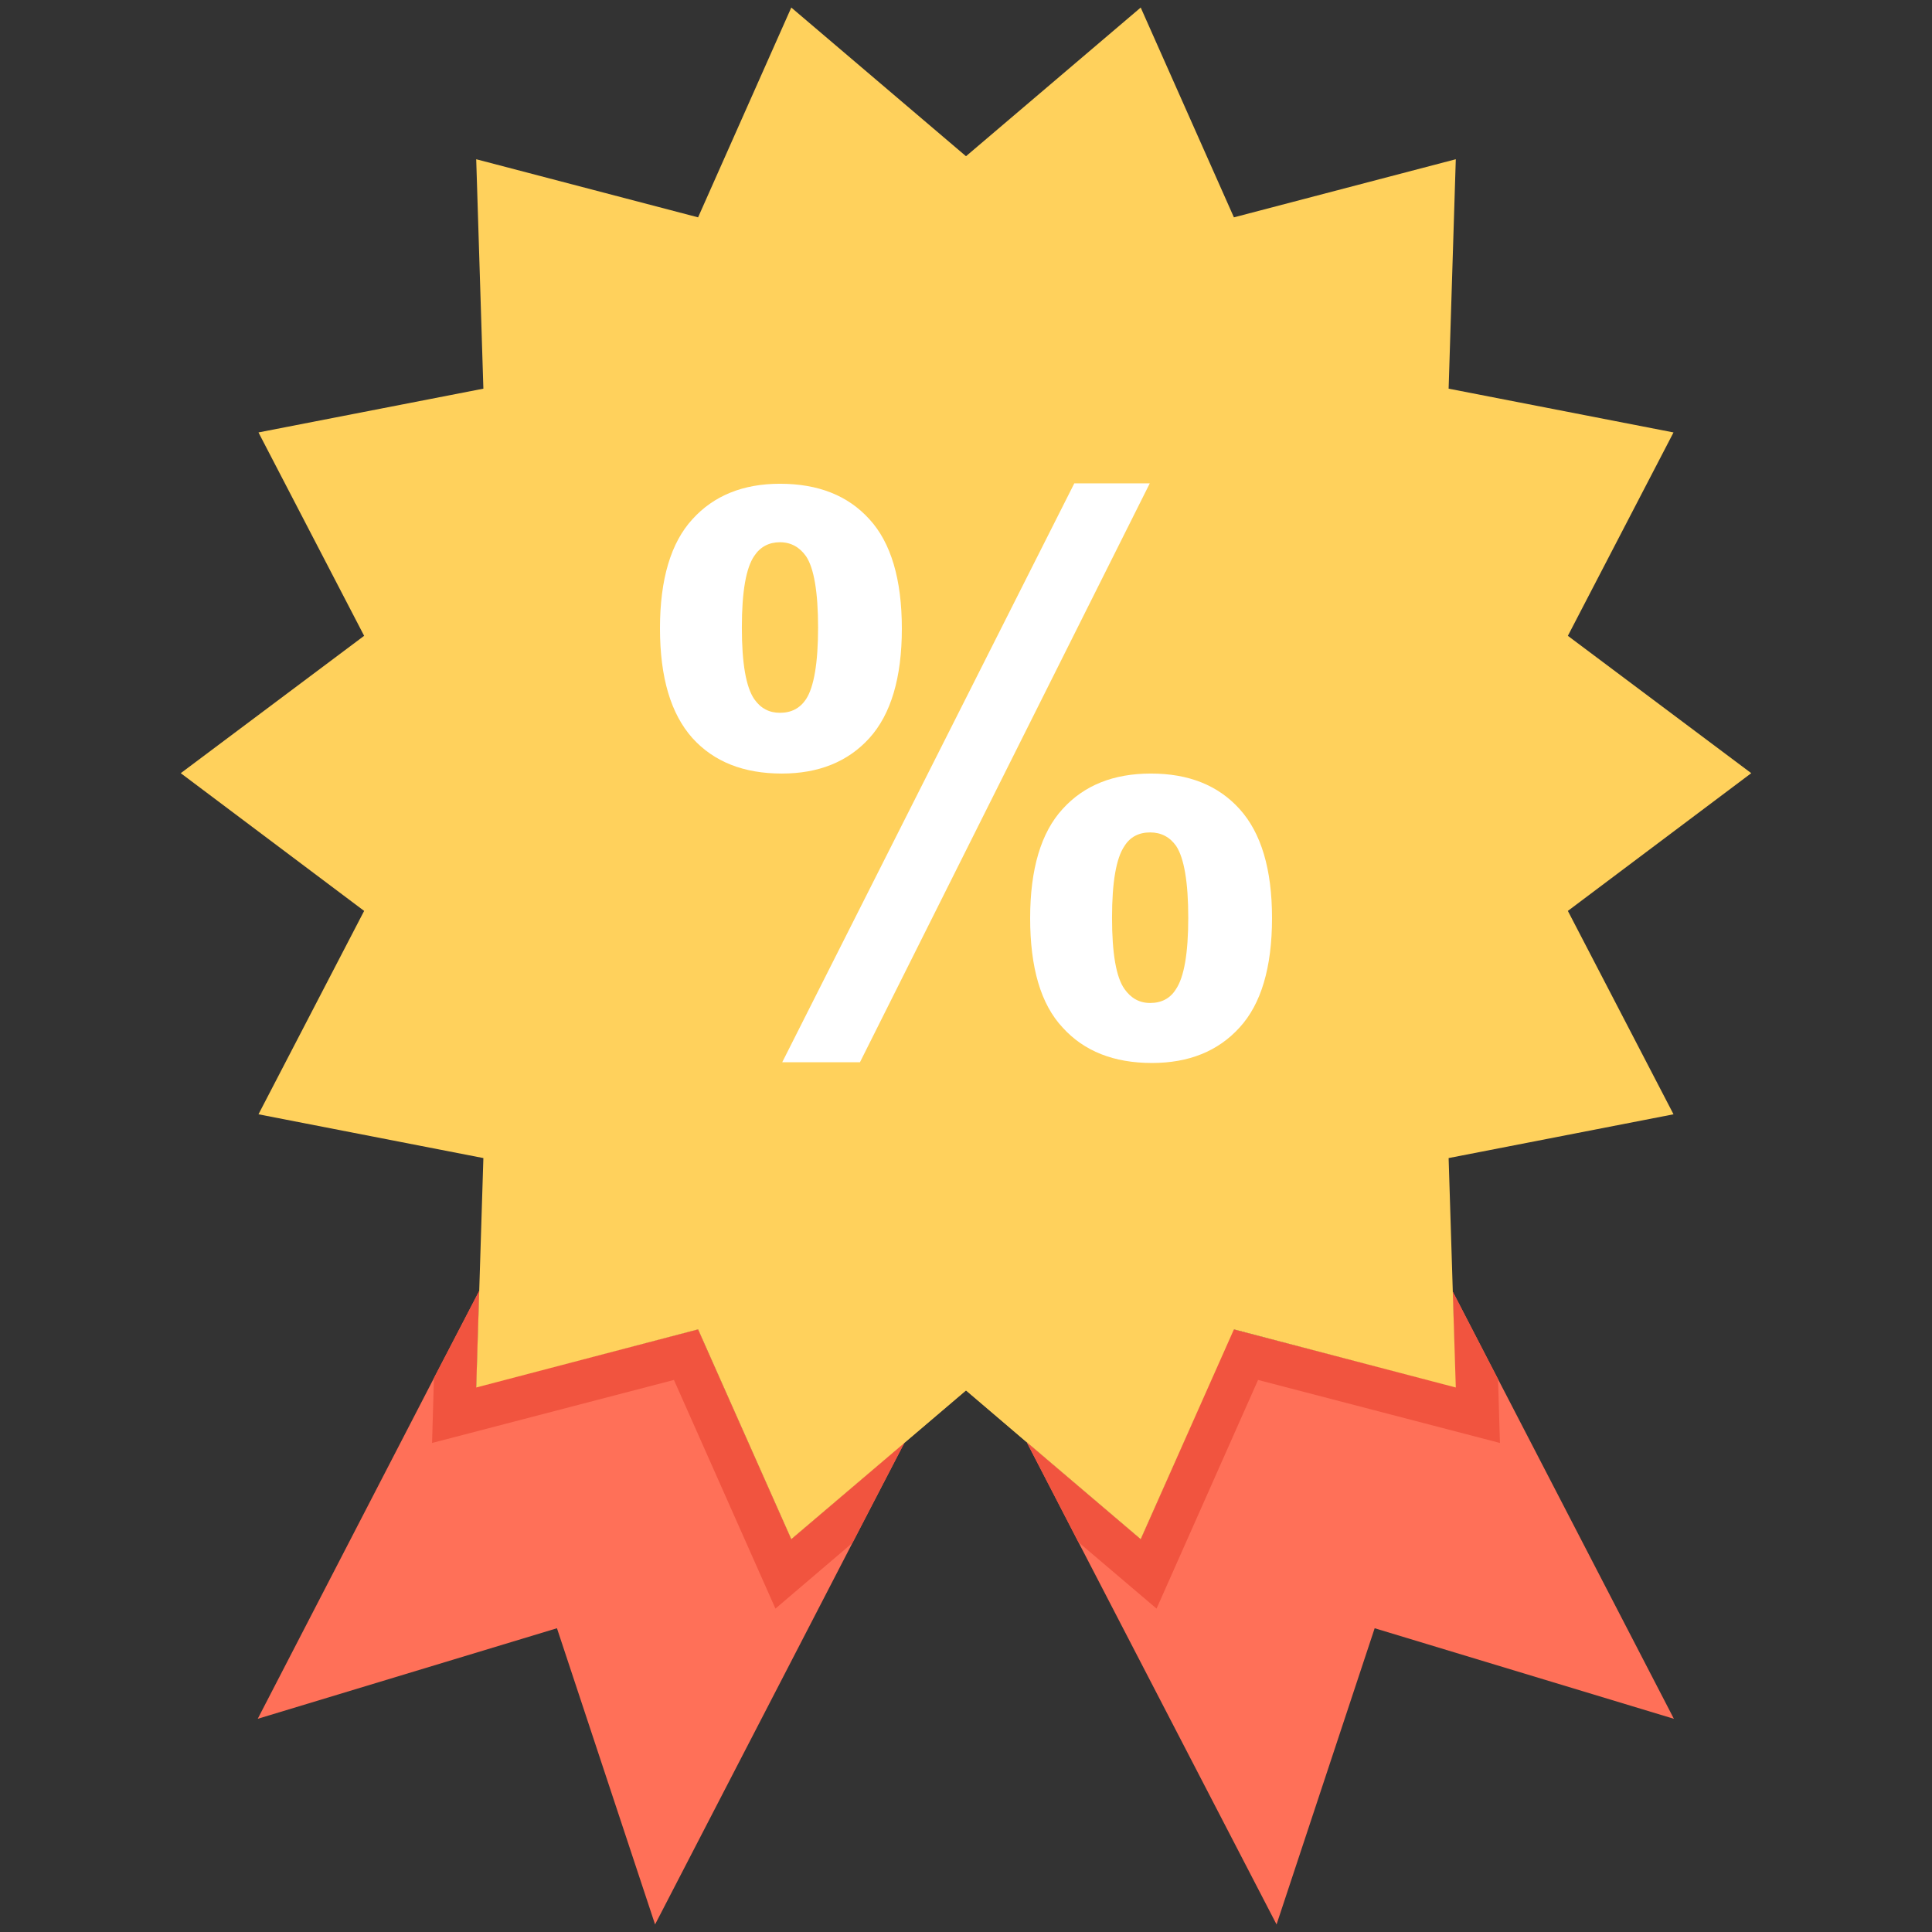 <?xml version="1.0" encoding="utf-8"?>
<!-- Generator: Adobe Illustrator 18.0.0, SVG Export Plug-In . SVG Version: 6.00 Build 0)  -->
<!DOCTYPE svg PUBLIC "-//W3C//DTD SVG 1.1//EN" "http://www.w3.org/Graphics/SVG/1.1/DTD/svg11.dtd">
<svg version="1.1" id="Layer_1" xmlns="http://www.w3.org/2000/svg" xmlns:xlink="http://www.w3.org/1999/xlink" x="0px" y="0px"
	 viewBox="0 0 512 512" enable-background="new 0 0 512 512" xml:space="preserve">
<rect x="0" y="0" width="512" height="512" fill="#333333" stroke="none"/>
<g>
	<polygon fill="#FF7058" points="443.6,455.5 364.3,431.5 338.3,510 285.8,408.7 272.1,382.2 302.3,407.9 326.9,352.3 385.7,367.6 
		385,342.3 397,365.5 	"/>
	<polygon fill="#FF7058" points="239.7,382.3 225.9,408.9 173.6,510 147.6,431.5 68.3,455.5 115,365.2 127,342.1 126.2,367.6 
		185,352.3 209.7,407.9 	"/>
	<polygon fill="#F1543F" points="209.7,407.9 239.7,382.3 225.9,408.9 205.5,426.3 178.6,365.7 114.5,382.4 115,365.2 127,342.1 
		126.2,367.6 185,352.3 	"/>
	<polygon fill="#F1543F" points="397.5,382.4 333.4,365.7 306.5,426.3 285.8,408.7 272.1,382.2 302.3,407.9 326.9,352.3 
		385.7,367.6 385,342.3 397,365.5 	"/>
	<polygon fill="#FFD15C" points="415.5,241.4 464.1,204.9 415.5,168.5 443.5,114.6 383.9,103 385.8,42.2 327,57.6 302.3,2 256,41.4 
		209.7,2 185,57.6 126.2,42.2 128.1,103 68.5,114.6 96.5,168.5 47.9,204.9 96.5,241.4 68.5,295.3 128.1,306.9 126.2,367.7 
		185,352.3 209.7,407.9 256,368.5 302.3,407.9 327,352.3 385.8,367.7 383.9,306.9 443.5,295.3 	"/>
	<polygon fill="#FFD15C" points="272.1,382.2 256,368.4 239.7,382.3 255.9,350.9 	"/>
	<g>
		<path fill="#FFFFFF" d="M174.9,166.5c0-13,2.9-22.7,8.6-28.9c5.7-6.3,13.5-9.4,23.2-9.4c10.1,0,18,3.1,23.7,9.4
			c5.7,6.2,8.6,15.9,8.6,29c0,13-2.9,22.7-8.6,29c-5.7,6.3-13.5,9.4-23.2,9.4c-10.1,0-18-3.1-23.7-9.4
			C177.8,189.2,174.9,179.6,174.9,166.5z M196.6,166.3c0,9.5,1.1,15.8,3.3,19c1.7,2.4,3.9,3.6,6.8,3.6c3,0,5.3-1.2,6.9-3.6
			c2.1-3.2,3.2-9.6,3.2-19c0-9.4-1.1-15.8-3.2-18.9c-1.7-2.4-4-3.7-6.9-3.7c-2.9,0-5.2,1.2-6.8,3.6
			C197.7,150.5,196.6,156.8,196.6,166.3z M227.9,281.5h-20.6l77.4-153.4h20L227.9,281.5z M273,243.3c0-13,2.9-22.7,8.6-28.9
			c5.7-6.3,13.5-9.4,23.4-9.4c10,0,17.8,3.1,23.5,9.4c5.7,6.3,8.6,15.9,8.6,28.9c0,13.1-2.9,22.8-8.6,29c-5.7,6.3-13.5,9.4-23.2,9.4
			c-10.1,0-18-3.1-23.7-9.4C275.8,266.1,273,256.4,273,243.3z M294.7,243.2c0,9.5,1.1,15.8,3.3,18.9c1.7,2.4,3.9,3.7,6.8,3.7
			c3,0,5.3-1.2,6.8-3.6c2.2-3.2,3.3-9.6,3.3-19c0-9.4-1.1-15.8-3.2-19c-1.7-2.4-4-3.6-6.9-3.6c-3,0-5.3,1.2-6.8,3.6
			C295.8,227.4,294.7,233.8,294.7,243.2z"/>
	</g>
</g>
</svg>
